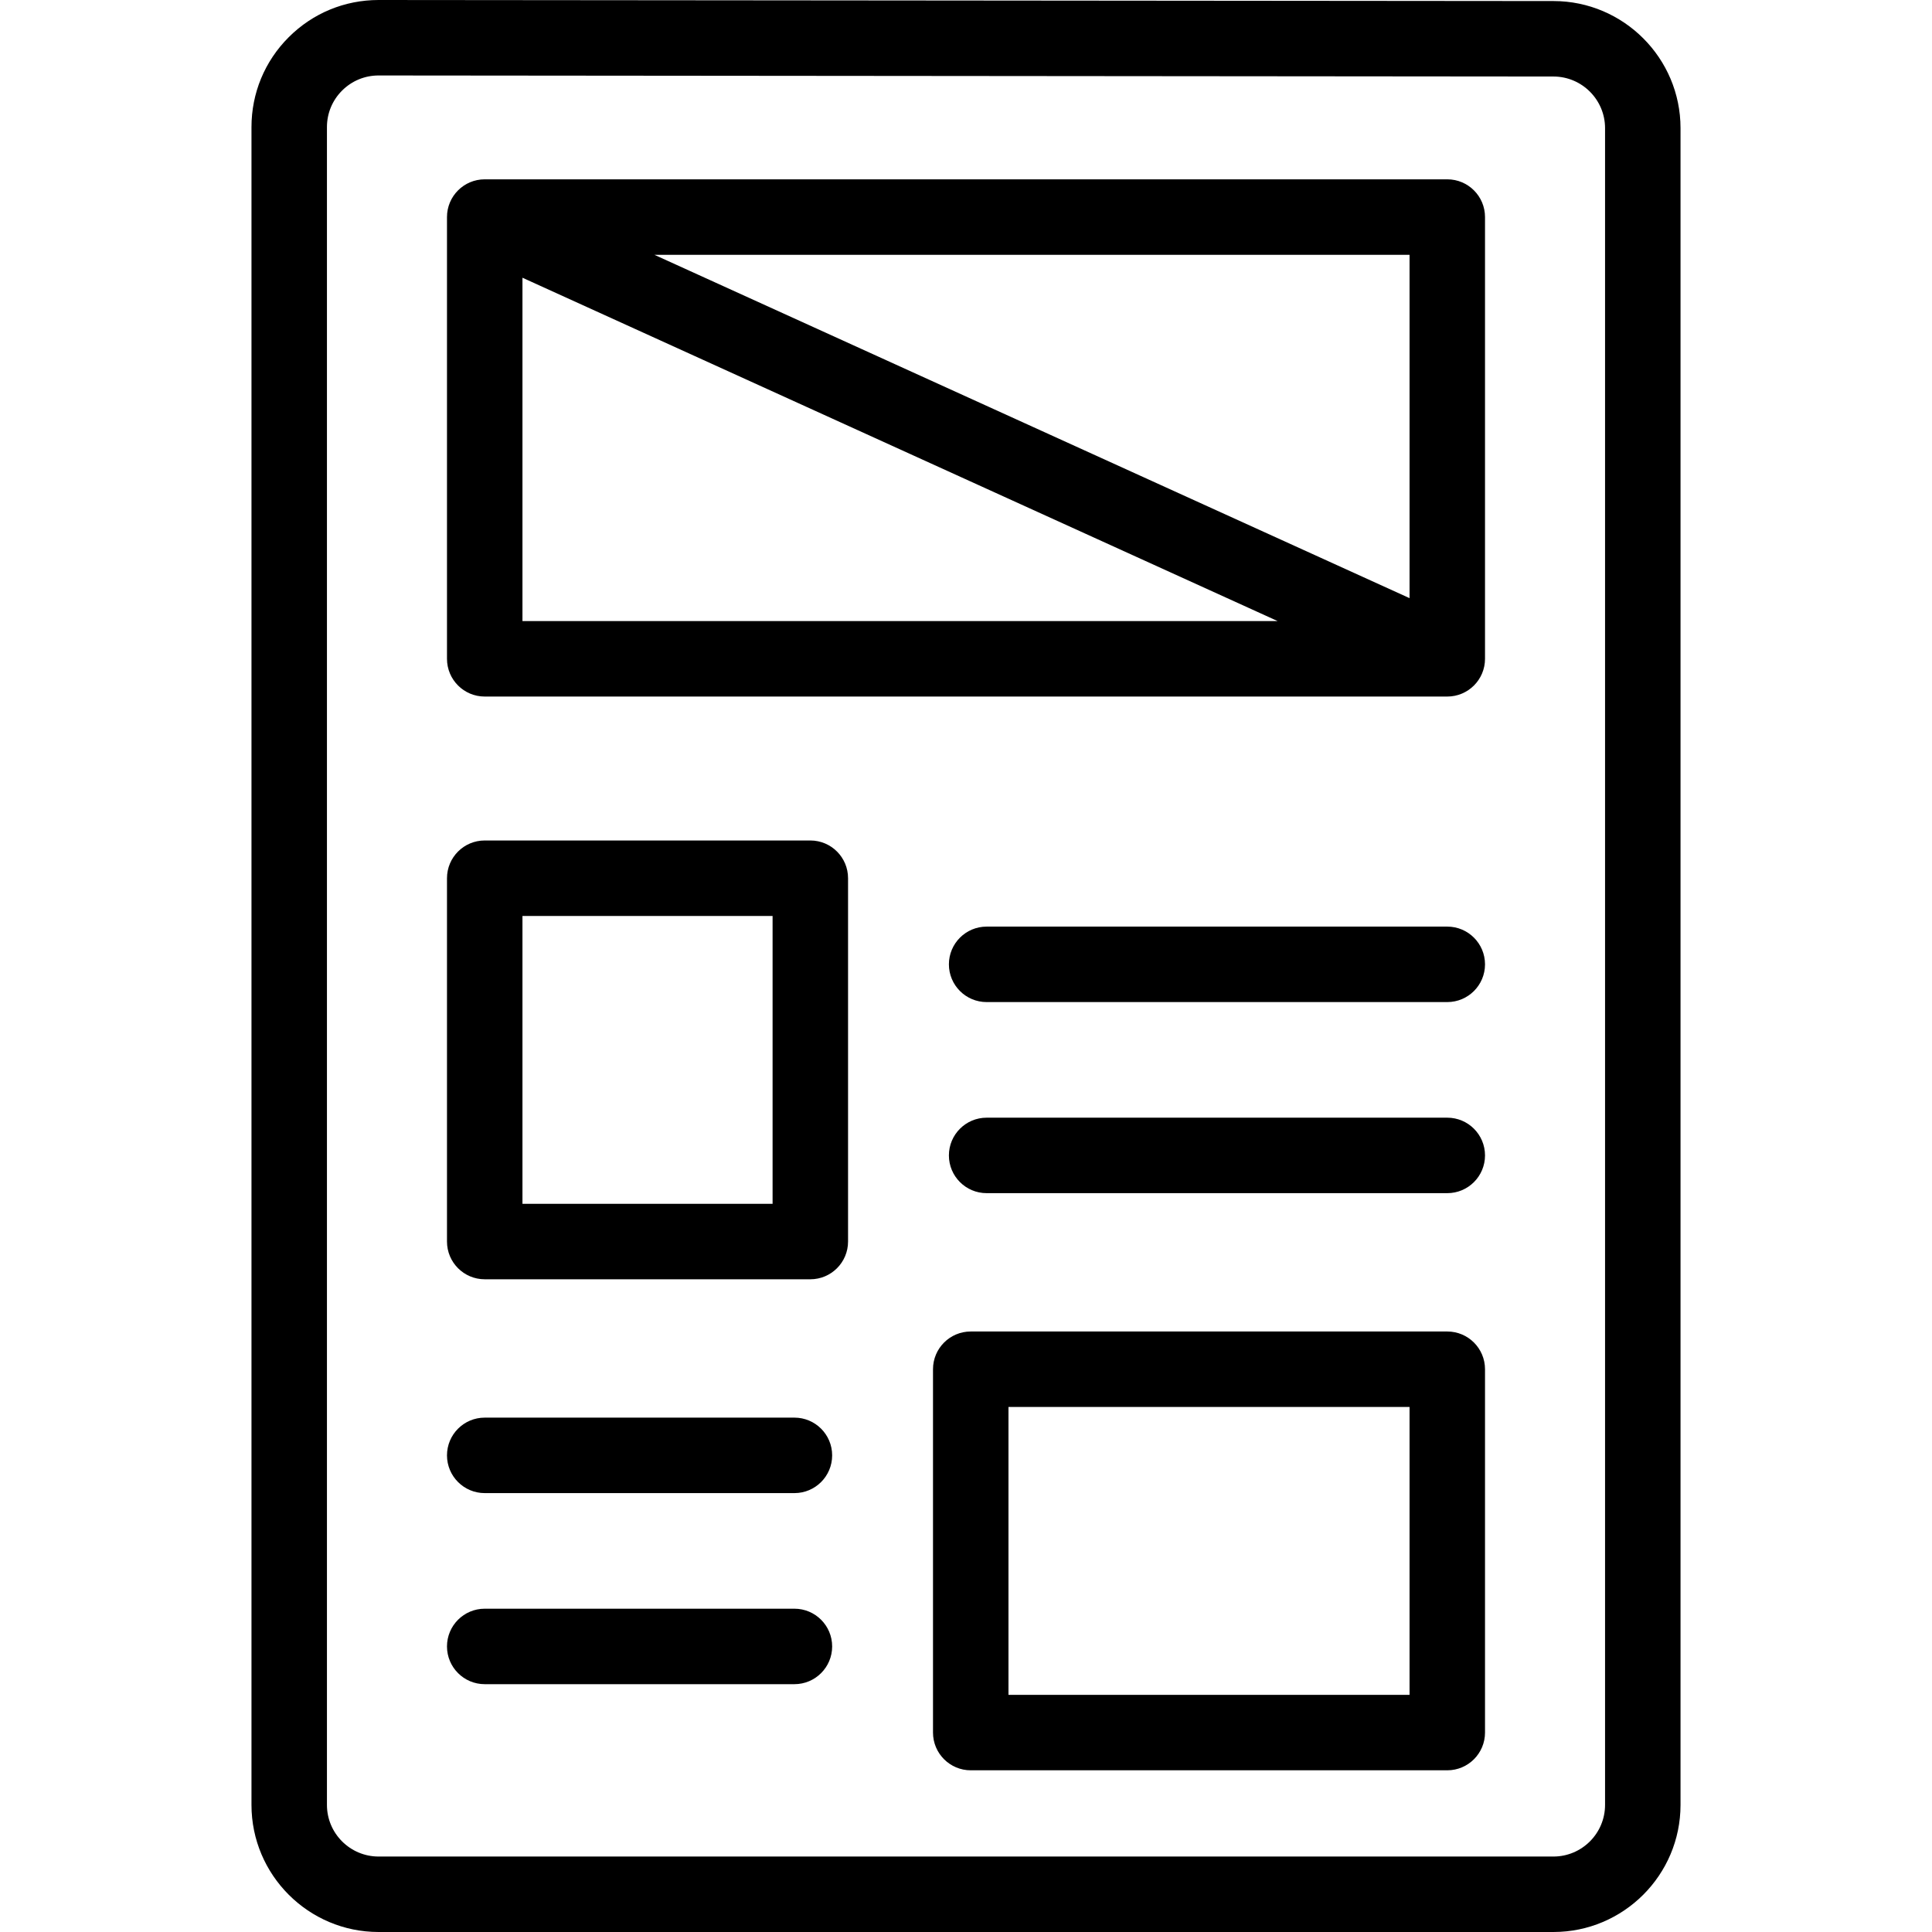 <svg id="Capa_1" enable-background="new 0 0 512 512" height="512" viewBox="0 0 512 512" width="512" xmlns="http://www.w3.org/2000/svg"><g><path d="m411.703.278-311.347-.278h-.031c-8.99 0-17.444 3.499-23.805 9.854-6.369 6.363-9.876 14.825-9.876 23.828v444.635c0 18.572 15.11 33.683 33.683 33.683h311.347c18.572 0 33.682-15.11 33.682-33.683v-444.356c0-18.556-15.097-33.666-33.653-33.683zm13.653 478.039c0 7.545-6.138 13.683-13.682 13.683h-311.347c-7.544 0-13.683-6.138-13.683-13.683v-444.634c0-3.657 1.425-7.095 4.012-9.68 2.584-2.582 6.018-4.003 9.67-4.003h.013l311.347.278c7.537.007 13.67 6.145 13.67 13.683z"/><path d="m383.544 47.523h-255.087c-5.523 0-10 4.478-10 10v117.069c0 5.522 4.477 10 10 10h255.087c5.522 0 10-4.478 10-10v-117.069c0-5.522-4.477-10-10-10zm-10 110.992-200.131-90.992h200.131zm-235.087-84.914 200.133 90.992h-200.133z"/><path d="m214.743 222.736h-86.286c-5.523 0-10 4.478-10 10v96.286c0 5.522 4.477 10 10 10h86.286c5.523 0 10-4.478 10-10v-96.286c0-5.522-4.477-10-10-10zm-10 96.286h-66.286v-76.286h66.286z"/><path d="m383.544 245.561h-122.075c-5.523 0-10 4.478-10 10s4.477 10 10 10h122.075c5.522 0 10-4.478 10-10s-4.477-10-10-10z"/><path d="m383.544 296.198h-122.075c-5.523 0-10 4.478-10 10s4.477 10 10 10h122.075c5.522 0 10-4.478 10-10s-4.477-10-10-10z"/><path d="m383.544 352.861h-126.289c-5.523 0-10 4.478-10 10v96.287c0 5.522 4.477 10 10 10h126.289c5.522 0 10-4.478 10-10v-96.287c0-5.522-4.477-10-10-10zm-10 96.287h-106.289v-76.287h106.289z"/><path d="m210.53 426.323h-82.073c-5.523 0-10 4.478-10 10s4.477 10 10 10h82.073c5.523 0 10-4.478 10-10s-4.477-10-10-10z"/><path d="m210.53 375.687h-82.073c-5.523 0-10 4.478-10 10s4.477 10 10 10h82.073c5.523 0 10-4.478 10-10s-4.477-10-10-10z"/></g></svg>